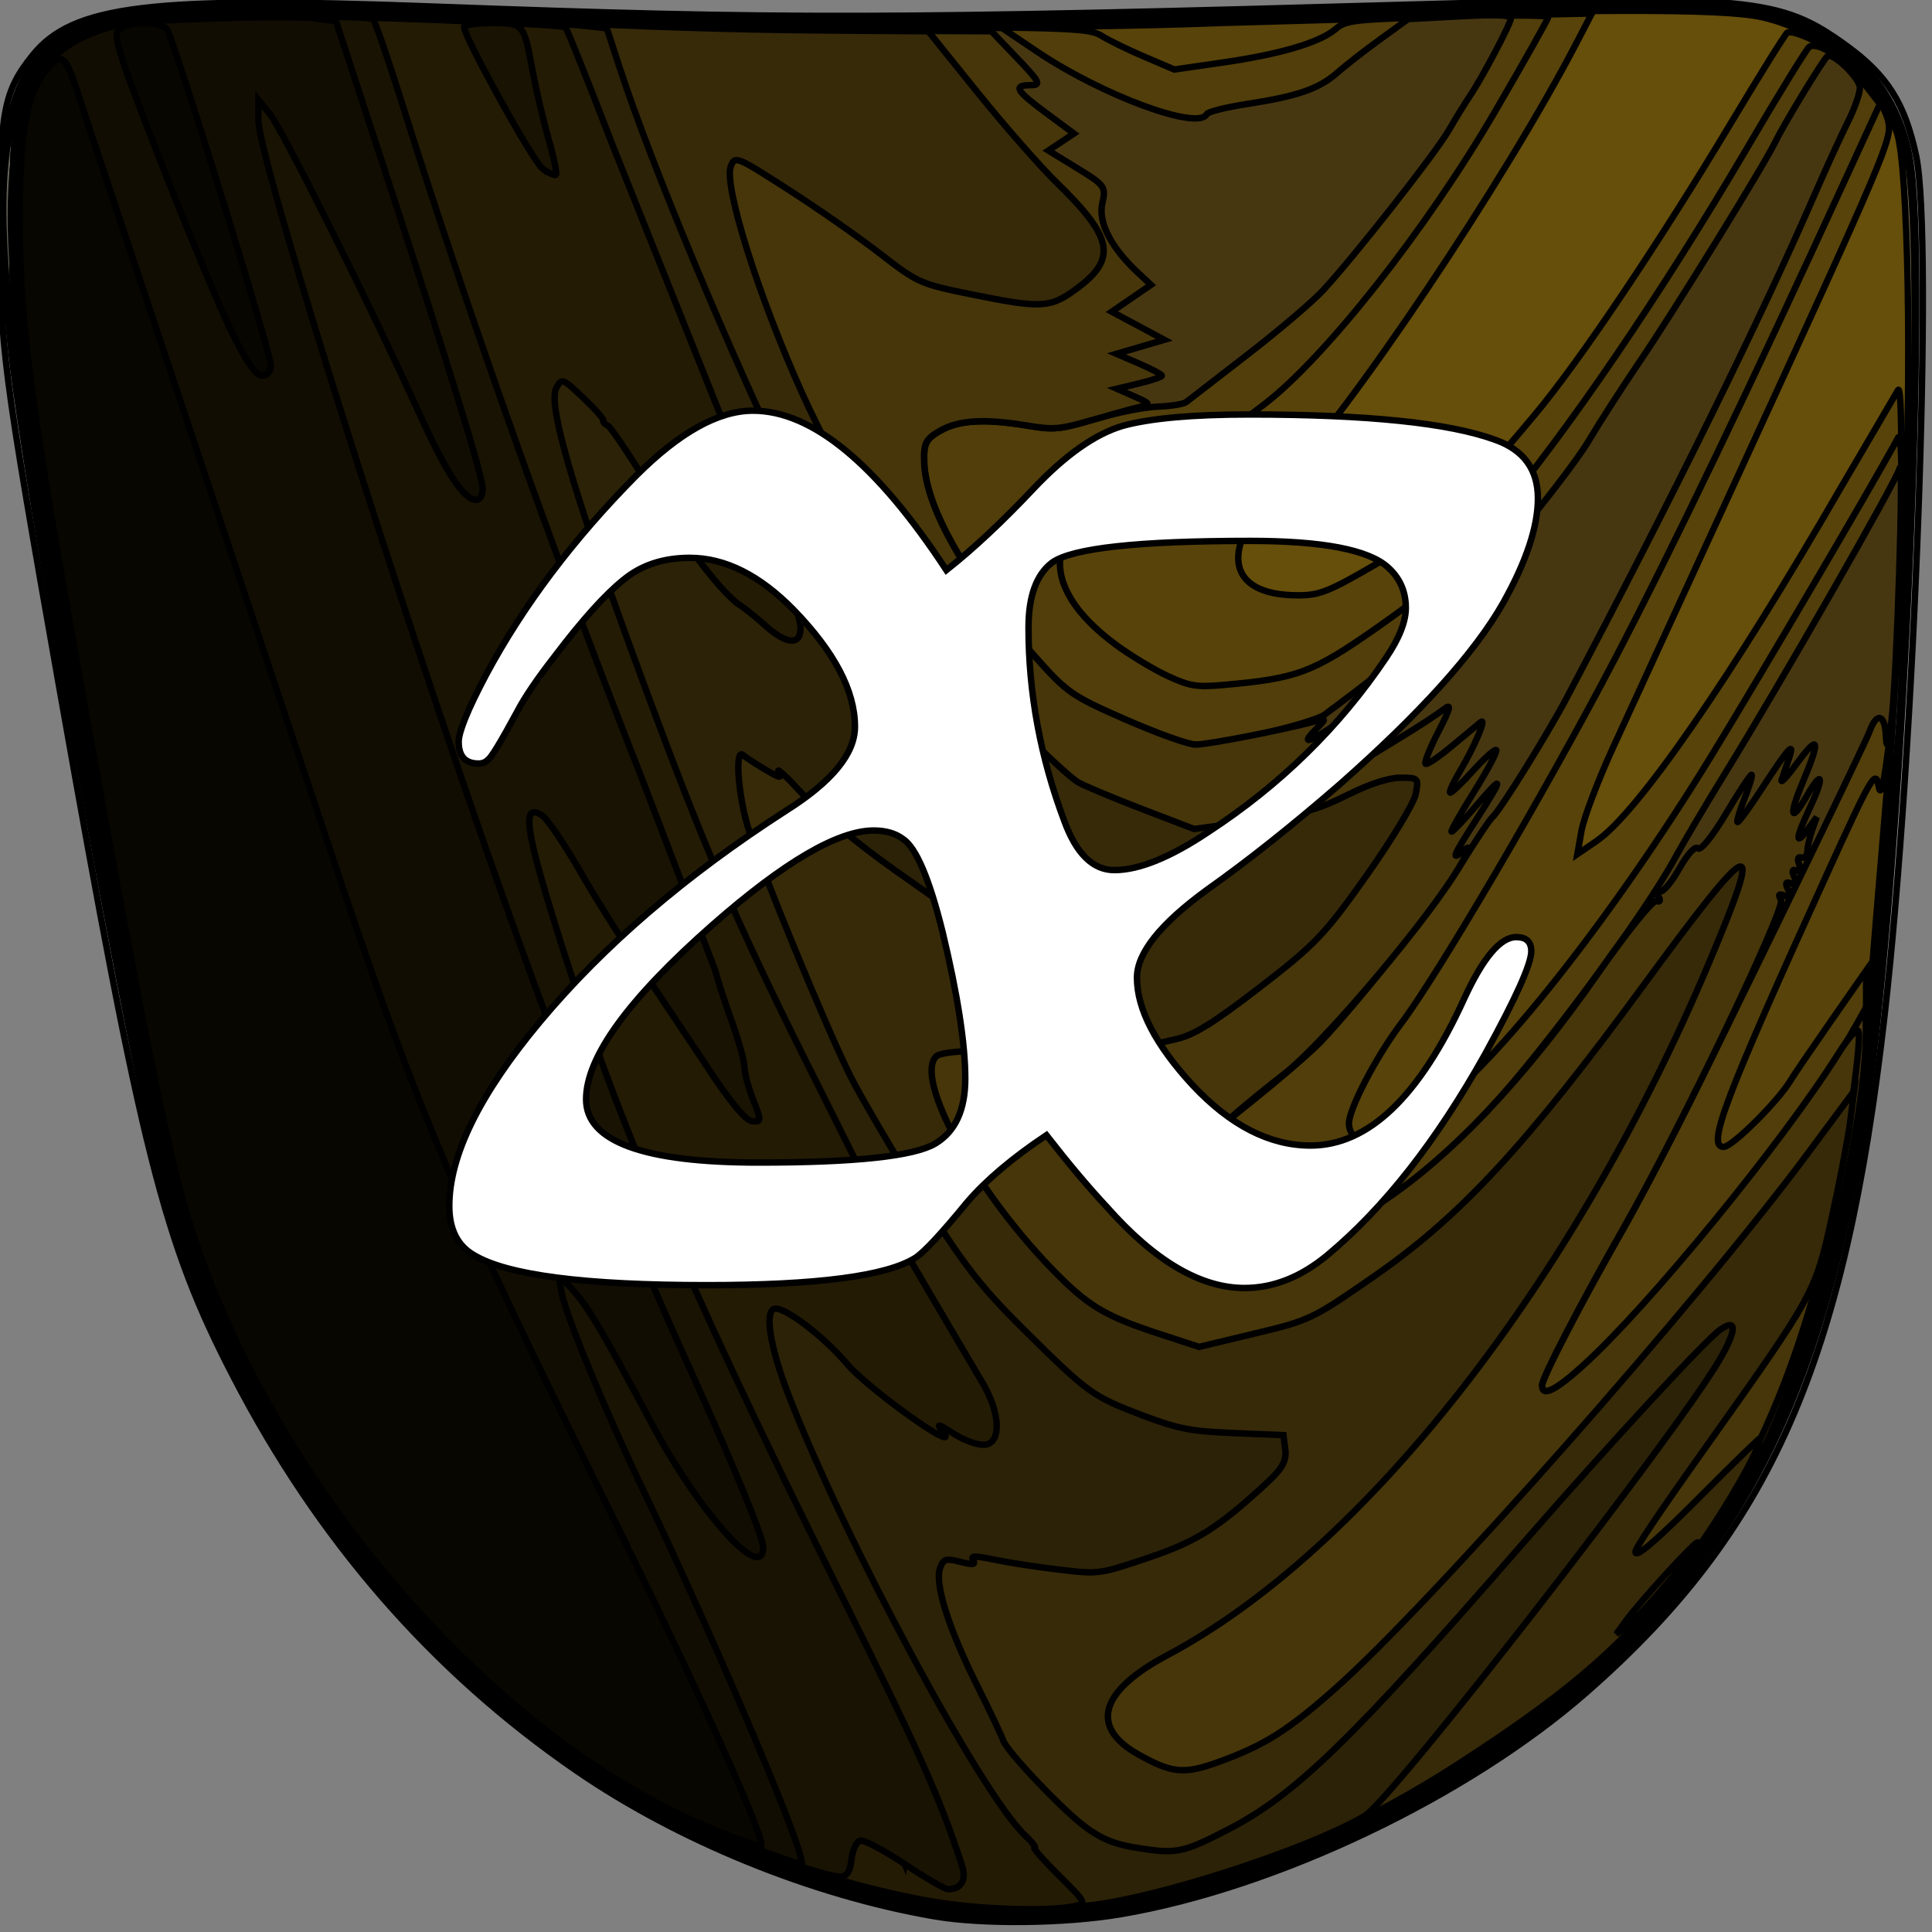 <?xml version="1.0" encoding="utf-8"?>
<svg width="300" height="300" xmlns="http://www.w3.org/2000/svg">
  <rect width="100%" height="100%" fill="#808080" stroke="none"/>
  <g stroke="null" transform="matrix(1, 0, 0, 1, 66.313, -16.578)">
    <path fill="#a4a39e" d="M 78.785 314.137 C 59.781 310.873 38.985 302.405 23.115 291.472 C 0.812 276.106 -16.895 255.762 -30.035 230.4 C -40.855 209.517 -44.215 196.23 -57.071 123.507 C -65.965 73.123 -66.275 70.727 -66.311 52.03 C -66.345 33.99 -65.737 30.753 -61.255 25.173 C -55.023 17.407 -43.069 15.949 0.905 17.593 C 54.905 19.613 72.842 19.573 154.471 17.243 C 205.464 15.788 210.107 16.235 220.291 23.589 C 226.706 28.221 229.464 32.556 231.216 40.763 C 233.942 53.533 231.012 133.277 226.306 174.38 C 220.153 228.122 208.612 254.325 180.068 279.342 C 161.574 295.542 131.904 309.692 107.768 313.802 C 99.111 315.275 86.275 315.425 78.794 314.14 L 78.795 314.14 Z"/>
    <path fill="#918a72" d="M 81.698 313.995 C 64.765 311.477 42.065 303.009 27.638 293.845 C -4.805 273.225 -32.159 235.401 -41.574 198.137 C -46.092 180.243 -60.055 104.213 -63.895 76.531 C -66.045 61.055 -66.445 43.048 -64.817 35.171 C -62.937 26.087 -57.869 20.956 -48.952 19.113 C -41.209 17.511 -24.165 17.35 9.613 18.558 C 48.566 19.952 89.238 19.958 131.53 18.608 C 175.67 17.188 201.532 17.038 206.518 18.172 C 219.654 21.16 227.978 29.138 230.185 40.86 C 233.308 57.435 228.953 152.737 223.393 189.513 C 216.41 235.695 202.333 261.705 171.696 285.023 C 154.473 298.133 128.702 309.468 107.853 313.103 C 100.669 314.355 87.188 314.817 81.697 313.999 L 81.697 313.998 Z"/>
    <path fill="#857854" d="M 80.633 313.48 C 69.128 311.812 51.857 306.287 39.607 300.35 C 10.145 286.073 -17.268 256.233 -33.32 220.966 C -40.142 205.976 -44.39 187.7 -55.217 126.823 C -65.115 71.187 -67.263 51.863 -65.047 38.475 C -62.471 22.923 -56.883 19.048 -35.382 17.899 C -31.029 17.666 -10.066 18.101 12.514 18.892 C 57.714 20.475 86.409 20.4 143.624 18.55 L 191.036 17.708 C 204.556 17.915 205.889 18.048 210.492 19.653 C 220.092 23.001 226.842 29.753 229.346 38.49 C 234.028 54.847 228.029 166.556 220.466 203.853 C 212.59 242.69 196.976 267.133 166.699 288.023 C 151.679 298.385 134.469 306.306 117.522 310.655 C 103.07 314.365 92.382 315.183 80.632 313.482 L 80.634 313.481 Z"/>
    <path fill="#656359" d="M 82.259 313.777 C 66.645 311.582 45.029 303.927 30.317 295.382 C 2.773 279.384 -25.721 243.885 -37.307 211.136 C -41.687 198.758 -46.481 176.083 -55.687 124.23 C -65.055 71.456 -67.217 51.6 -65.029 38.393 C -61.743 18.556 -54.887 16.451 -0.47 18.573 C 41.166 20.203 92.864 20.466 130.56 19.238 L 182.53 18.215 C 200.886 18.216 203.62 18.355 208.385 19.543 C 218.251 22 225.815 28.638 228.519 37.213 C 230.169 42.451 230.131 111.053 228.465 130.583 C 223.595 187.685 222.271 197.72 217.065 216.87 C 209.579 244.463 198.019 262.774 177.075 280.216 C 153.752 299.64 120.48 313.366 94.878 314.123 C 90.282 314.259 84.594 314.1 82.238 313.769 L 82.243 313.768 Z"/>
    <path fill="#664e0b" d="M 77.575 312.495 C 61.309 309.659 39.725 301.052 26.005 291.93 C -3.709 272.175 -29.435 237.058 -39.202 202.92 C -42.424 191.658 -47.006 168.763 -54.642 125.764 C -63.766 74.389 -64.379 69.734 -64.394 51.711 C -64.408 34.176 -63.511 29.736 -58.997 24.999 C -52.425 18.103 -44.115 17.453 12.759 19.4 C 63.454 21.135 73.853 21.145 127.661 19.516 C 180.566 17.914 201.118 17.846 207.309 19.25 C 216.809 21.407 225.249 28.643 228.246 37.22 C 229.993 42.222 230.593 75.517 229.349 98.394 C 224.731 183.31 220.795 211.167 209.849 236.447 C 195.029 270.672 161.959 297.345 119.043 309.695 C 104.577 313.857 90.743 314.791 77.575 312.495 L 77.576 312.494 Z"/>
    <path fill="#58430a" d="M 77.575 312.495 C 61.309 309.659 39.725 301.052 26.005 291.93 C -3.709 272.175 -29.435 237.058 -39.202 202.92 C -42.424 191.658 -47.006 168.763 -54.642 125.764 C -63.766 74.389 -64.379 69.734 -64.394 51.711 C -64.408 34.176 -63.511 29.736 -58.997 24.999 C -52.425 18.103 -44.115 17.453 12.759 19.4 C 56.733 20.905 96.662 21.173 123.307 20.143 L 159.827 19.107 L 180.865 18.67 L 178.553 23.116 C 167.253 44.828 143.18 80.716 132.559 91.65 C 122.829 101.668 123.969 109.02 135.249 109.02 C 138.579 109.02 140.037 108.438 147.299 104.213 C 156.029 99.133 159.647 95.733 171.985 81.008 C 178.942 72.705 191.331 54.271 202.627 35.416 C 207.041 28.049 210.907 21.851 211.217 21.646 C 211.957 21.154 216.401 23.112 219.37 25.236 C 222.57 27.536 226.182 32.404 226.895 35.396 C 227.543 38.118 226.618 40.292 202.125 93.566 L 184.125 132.734 C 181.802 137.808 179.613 143.588 179.262 145.58 L 178.622 149.2 L 181.572 147.19 C 187.946 142.85 202.504 121.79 219.549 92.276 L 228.417 77.144 C 229.514 75.53 228.667 117.669 227.323 131.557 L 224.903 160.534 C 222.291 194.652 218.846 212.966 211.33 232.7 C 199.423 263.96 170.563 290.788 133.775 304.795 C 111.95 313.105 94.657 315.473 77.575 312.493 L 77.575 312.492 Z"/>
    <path fill="#513e0a" d="M 77.575 312.495 C 61.309 309.659 39.725 301.052 26.005 291.93 C -3.709 272.175 -29.435 237.058 -39.202 202.92 C -42.424 191.658 -47.006 168.763 -54.642 125.764 C -63.766 74.389 -64.379 69.734 -64.394 51.711 C -64.408 34.176 -63.511 29.736 -58.997 24.999 C -52.679 18.369 -42.947 17.456 3.056 19.181 C 20.756 19.845 50.442 20.505 69.003 20.647 C 100.971 20.892 102.858 20.973 104.8 22.177 C 105.927 22.877 108.918 24.331 111.445 25.41 L 116.04 27.372 L 123.543 26.288 C 132.443 25.003 138.597 23.185 141.033 21.123 C 142.71 19.703 143.637 19.6 158.453 19.158 C 167.06 18.901 174.103 18.924 174.103 19.208 C 174.103 19.492 170.369 26.126 165.806 33.948 C 155.116 52.272 139.389 72.205 129.946 79.4 C 118.46 88.152 115.56 90 109.576 92.38 C 95.546 97.96 94.496 107.465 106.9 116.646 C 109.187 118.339 112.83 120.541 114.996 121.54 C 118.468 123.14 119.494 123.307 123.666 122.938 C 135.116 121.928 137.493 121.042 147.419 114.094 C 155.459 108.468 157.979 106.104 166.125 96.554 C 176.723 84.129 191.811 61.986 205.025 39.476 C 209.907 31.153 214.235 24.118 214.645 23.842 C 215.945 22.972 220.175 25.768 222.941 29.308 L 225.601 32.715 L 220.581 43.662 C 205.444 76.667 193.255 102.032 184.321 119.125 C 173.896 139.065 156.935 167.987 151.265 175.489 C 147.405 180.595 143.15 188.749 143.15 191.039 C 143.15 191.929 143.597 192.842 144.144 193.067 C 145.574 193.655 152.992 191.114 155.921 189.033 C 165.968 181.893 183.947 159.143 199.316 134.123 C 206.703 122.096 225.294 90.423 228.411 84.553 C 229.626 82.265 228.628 118.151 227.119 131.013 C 226.276 138.197 225.729 140.621 225.399 138.643 C 224.949 135.966 224.343 136.997 217.437 152.166 C 201.452 187.276 198.653 194.666 201.337 194.666 C 202.66 194.666 209.779 187.599 211.715 184.363 C 212.245 183.478 215.115 179.276 218.07 175.027 L 223.46 167.3 L 223.46 172.9 C 223.46 188.593 218.93 210.787 211.322 232.354 C 200.548 262.9 170.779 290.718 133.792 304.804 C 111.967 313.114 94.674 315.482 77.592 312.502 L 77.593 312.497 Z"/>
    <path fill="#473711" d="M 77.575 312.495 C 61.309 309.659 39.725 301.052 26.005 291.93 C -3.709 272.175 -29.435 237.058 -39.202 202.92 C -42.424 191.658 -47.006 168.763 -54.642 125.764 C -63.766 74.389 -64.379 69.734 -64.394 51.711 C -64.408 34.176 -63.511 29.736 -58.997 24.999 C -52.681 18.373 -42.961 17.459 3.058 19.168 L 62.27 20.644 L 89.282 20.924 L 94.685 24.565 C 104.812 31.391 119.757 36.908 121.063 34.303 C 121.246 33.937 124.133 33.203 127.481 32.703 C 135.255 31.496 138.533 30.35 141.361 27.85 C 142.609 26.746 145.591 24.425 147.985 22.69 L 152.339 19.538 L 160.322 19.115 C 165.802 18.815 168.305 18.911 168.305 19.391 C 168.305 20.197 163.888 28.577 161.958 31.435 C 161.24 32.497 159.744 34.929 158.634 36.838 C 156.539 40.441 144.222 56.125 139.162 61.632 C 137.569 63.366 132.295 67.857 127.442 71.612 L 117.88 79.012 C 117.475 79.327 115.46 79.647 113.4 79.725 C 111.34 79.803 106.972 80.668 103.69 81.648 C 98.262 83.268 97.33 83.365 93.398 82.706 C 86.633 81.572 82.622 81.796 79.694 83.472 C 77.422 84.772 77.104 85.41 77.211 88.472 C 77.451 95.432 83.761 106.5 94.244 118.354 C 99.378 124.159 100.039 124.622 108.496 128.33 C 113.374 130.468 118.246 132.218 119.321 132.218 C 123.353 132.218 137.577 128.888 139.425 127.508 C 153.792 116.798 157.833 113.105 167.161 102.168 C 172.647 95.735 178.571 88.056 180.328 85.104 C 182.085 82.152 185.596 76.704 188.133 72.974 C 193.463 65.162 207.565 42.319 209.403 38.524 C 210.706 35.824 216.758 25.882 217.431 25.324 C 218.267 24.63 222.491 28.708 222.491 30.21 C 222.491 31.087 221.656 33.46 220.635 35.487 C 219.614 37.514 217.265 42.647 215.415 46.897 C 206.942 66.354 193.787 93.057 177.031 124.813 C 173.946 130.66 166.571 142.517 165.418 143.487 C 164.998 143.841 162.872 147.029 160.696 150.57 C 157.12 156.39 145.036 171.71 138.854 178.26 C 136.354 180.898 127.494 188.25 118.844 194.84 C 116.174 196.876 113.614 199.406 113.16 200.462 C 111.983 203.192 113.62 206.469 117.56 209.242 C 120.9 211.598 120.94 211.606 127.092 211.224 C 135.946 210.674 138.218 209.824 147.878 203.539 C 154.721 199.079 158.281 196.011 165.002 188.772 C 173.34 179.792 189.072 158.497 193.772 149.828 C 195.087 147.402 198.619 141.43 201.62 136.558 C 210.42 122.266 228.11 91.354 228.645 89.328 C 229.367 86.598 228.2 122.614 227.37 128.676 C 226.836 132.578 226.63 133.076 226.52 130.731 C 226.366 127.456 225.09 127.145 224.005 130.119 C 223.307 132.034 208.235 163.177 197.121 185.664 C 193.358 193.279 188.126 203.276 185.494 207.88 C 179.127 219.018 173.154 230.56 173.154 231.728 C 173.154 239.108 210.759 195.831 222.132 175.362 L 223.384 173.108 L 223.426 175.81 C 223.616 187.84 218.346 212.476 211.33 232.367 C 200.556 262.913 170.787 290.731 133.8 304.817 C 111.975 313.127 94.682 315.495 77.6 312.515 L 77.598 312.514 Z"/>
    <path fill="#46360a" d="M 82.665 312.843 C 59.422 309.955 32.985 298.426 14.45 283.097 C -10.55 262.42 -30.705 231.849 -39.186 201.742 C -43.18 187.562 -56.354 117.708 -62.086 80.36 C -64.568 64.16 -65.096 39.636 -63.102 33.058 C -59.998 22.815 -54.402 19.82 -36.527 18.838 C -26.015 18.261 -16.857 18.471 22.191 20.173 C 42.243 21.053 50.456 21.25 71.118 21.35 L 87.631 21.43 L 91.631 25.616 C 95.156 29.296 95.411 29.802 93.744 29.802 C 90.937 29.802 91.384 30.607 96.147 34.132 L 100.447 37.315 L 96.483 39.953 L 100.975 42.708 C 105.285 45.352 105.442 45.573 104.853 48.184 C 104.197 51.097 106.198 55.006 110.315 58.854 L 112.405 60.807 L 106.325 64.981 L 114.477 69.341 L 107.05 71.521 L 110.565 73.037 C 112.498 73.871 114.085 74.712 114.092 74.907 C 114.099 75.102 112.532 75.639 110.608 76.102 L 107.112 76.942 L 109.837 78.142 C 112.355 79.242 112.419 79.365 110.672 79.768 C 109.632 80.008 106.289 80.928 103.242 81.81 C 98.285 83.247 97.249 83.34 93.379 82.69 C 86.614 81.556 82.603 81.78 79.675 83.456 C 77.403 84.756 77.085 85.394 77.192 88.456 C 77.432 95.416 83.742 106.484 94.225 118.338 C 99.359 124.143 100.02 124.606 108.477 128.314 C 113.355 130.452 118.249 132.202 119.353 132.202 C 121.213 132.202 133.37 129.837 137.807 128.602 C 139.695 128.082 139.7 128.109 138.027 129.808 C 135.259 132.618 137.23 131.818 142.857 127.845 L 148.101 124.142 L 142.934 131.225 L 153.966 124.142 L 146.738 133.802 L 151.466 130.918 C 154.066 129.332 156.936 127.448 157.846 126.732 C 159.138 125.714 158.966 126.46 157.054 130.162 C 155.71 132.764 154.81 135.026 155.054 135.188 C 155.298 135.35 157.156 134.09 159.184 132.388 L 163.612 128.705 C 164.606 127.915 162.709 132.405 160.402 136.3 C 159.379 138.028 158.685 139.537 158.86 139.654 C 159.035 139.771 160.617 138.254 162.376 136.306 C 164.135 134.358 165.772 132.878 166.013 133.039 C 166.254 133.2 164.709 136.117 162.579 139.523 C 160.449 142.929 158.879 145.715 159.089 145.715 C 159.299 145.715 161.012 143.905 162.899 141.69 C 167.229 136.607 167.246 137.134 162.969 143.783 C 159.209 149.627 158.896 150.41 161.047 148.575 C 162.072 147.7 161.92 148.358 160.54 150.769 C 155.934 158.816 139.286 178.556 133.035 183.382 C 130.28 185.509 126.561 188.552 124.771 190.147 C 122.535 192.092 120.208 193.929 117.798 195.653 C 111.221 200.269 111.134 204.701 117.533 209.216 C 120.873 211.572 120.913 211.58 127.065 211.198 C 135.922 210.648 138.19 209.798 147.872 203.5 C 158.785 196.39 170.337 184.2 181.932 167.586 C 186.342 161.266 190.374 156.27 190.895 156.484 C 191.451 156.714 191.579 156.418 191.205 155.768 C 190.855 155.16 190.947 154.818 191.411 155.01 C 191.875 155.202 193.241 153.602 194.446 151.457 C 195.728 149.175 196.926 147.869 197.346 148.309 C 197.746 148.739 199.611 146.427 201.72 142.881 C 203.74 139.481 205.524 136.787 205.68 136.881 C 205.836 136.975 205.344 138.638 204.585 140.553 C 203.826 142.468 203.335 144.12 203.491 144.225 C 203.647 144.33 205.424 141.88 207.436 138.781 C 211.458 132.588 212.458 131.505 211.448 134.435 L 210.348 137.655 C 210.108 138.363 211.185 137.205 212.738 135.079 C 216.115 130.459 216.43 131.359 213.701 137.832 C 211.411 143.266 211.701 144.597 214.221 140.206 C 216.674 135.932 217.046 137.079 214.771 141.906 C 212.521 146.686 212.355 148.146 214.377 145.382 L 215.791 143.45 L 215.103 145.382 C 214.723 146.444 214.379 147.938 214.336 148.702 C 214.293 149.466 213.862 149.927 213.379 149.728 C 212.896 149.529 212.747 149.992 213.047 150.756 C 213.382 151.608 213.214 151.989 212.612 151.742 C 211.99 151.486 211.884 151.869 212.312 152.788 C 212.814 153.841 212.682 154.105 211.828 153.754 C 210.974 153.403 210.842 153.667 211.344 154.72 C 211.862 155.806 211.724 156.042 210.799 155.66 C 209.899 155.29 209.747 155.46 210.239 156.32 C 210.989 157.622 194.779 191.434 185.999 206.877 C 179.011 219.167 173.124 230.514 173.124 231.69 C 173.124 233.54 175.128 232.576 179.52 228.61 C 189.565 219.54 210.488 193.97 219.155 180.174 C 220.705 177.706 222.111 176.16 222.278 176.738 C 222.853 178.726 219.602 200.13 217.163 210.418 C 210.219 239.704 197.33 262.091 178.609 277.388 C 147.699 302.642 110.693 316.308 82.656 312.826 L 82.656 312.826 Z"/>
    <path fill="#372a09" d="M 82.665 312.843 C 59.422 309.955 32.985 298.426 14.45 283.097 C -10.55 262.42 -30.705 231.849 -39.186 201.742 C -43.18 187.562 -56.354 117.708 -62.086 80.36 C -64.568 64.16 -65.096 39.636 -63.102 33.058 C -59.998 22.815 -54.402 19.82 -36.527 18.838 C -26.015 18.261 -16.857 18.471 22.191 20.173 C 40.759 20.987 50.191 21.239 66.216 21.35 L 77.826 21.43 L 85.479 30.927 C 89.689 36.15 95.219 42.453 97.766 44.932 C 106.556 53.482 107.166 56.752 100.88 61.392 C 96.75 64.434 95.45 64.504 84.49 62.279 C 76.605 60.679 76.18 60.489 70.39 56.001 C 67.11 53.456 60.698 48.974 56.136 46.043 C 48.014 40.823 47.83 40.748 47.169 42.393 C 46.009 45.293 51.507 62.747 58.322 77.813 C 63.427 89.097 75.889 111.018 81.112 117.899 C 84.589 122.481 98.664 136.657 101.135 138.066 C 102.147 138.643 106.602 140.506 111.037 142.208 L 119.1 145.302 L 125.067 144.502 C 135.787 143.064 137.833 142.545 143.109 139.926 C 146.435 138.276 149.349 137.34 151.172 137.34 C 153.942 137.34 154.012 137.416 153.512 139.904 C 153.228 141.304 149.796 147.004 145.886 152.526 C 139.416 161.681 137.928 163.239 129.316 169.879 C 122.086 175.455 119.006 177.356 116.253 177.945 C 114.273 178.369 110.179 179.397 107.158 180.231 C 101.908 181.681 101.482 181.703 97.482 180.739 C 92.315 179.494 80.299 179.409 79.069 180.609 C 75.636 183.956 84.865 201.009 96.834 213.417 C 102.5 219.295 105.096 220.882 113.606 223.67 L 119.873 225.723 L 128.58 223.633 C 137.132 221.581 137.463 221.421 147.223 214.643 C 160.457 205.443 170.729 194.343 188.743 169.777 C 206.259 145.882 207.797 145.32 199.097 165.991 C 178.247 215.533 145.543 257.346 114.927 273.606 C 104.447 279.171 102.84 284.749 110.481 289.028 C 115.656 291.926 117.566 292.11 122.799 290.215 C 129.967 287.619 133.559 285.37 140.906 278.877 C 155.83 265.689 197.323 218.709 214.444 195.617 L 221.604 185.957 L 220.979 190.787 C 220.635 193.443 219.329 200.253 218.073 205.919 C 215.555 217.293 215.34 217.682 198.527 241.335 C 191.087 251.801 187.637 256.94 187.637 257.55 C 187.637 258.62 190.892 255.812 198.367 248.295 C 203.109 243.527 206.987 239.763 206.987 239.93 C 206.987 241.547 201.84 250.586 197.34 256.873 C 187.497 270.626 178.93 278.353 159.94 290.61 C 134.028 307.336 105.177 315.63 82.65 312.832 L 82.65 312.832 Z"/>
    <path fill="#2c2207" d="M 78.475 312.141 C 61.247 309.056 41.657 301.574 28.135 292.914 C -3.415 272.709 -30.043 236.146 -39.669 199.814 C -42.384 189.566 -47.403 164.086 -54.192 126.084 C -63.705 72.813 -65.858 54.085 -64.032 40.44 C -61.685 22.893 -57.01 19.566 -33.931 19.016 C -22.092 18.733 17.225 19.778 24.325 20.573 L 27.911 20.97 L 29.935 27.17 C 34.851 42.223 47.159 71.74 56.685 91.323 C 61.87 101.983 78.647 130.307 85.1 139.296 C 93.407 150.868 94.775 153.976 92.552 156.236 C 91.452 157.354 89.695 157.992 86.832 158.314 L 82.702 158.778 L 72.742 151.774 C 67.262 147.922 60.792 142.597 58.365 139.94 C 55.938 137.283 54.23 135.683 54.573 136.383 C 55.125 137.508 54.883 137.47 52.491 136.061 C 51.003 135.184 49.461 134.177 49.066 133.821 C 47.794 132.681 48.27 139.837 49.808 144.956 C 51.633 151.034 62.002 176.233 65.76 183.726 C 67.26 186.726 72.104 194.996 76.502 202.078 C 83.13 212.753 85.902 216.334 92.64 223.006 C 102.723 232.976 103.353 233.429 111.16 236.383 C 116.622 238.45 118.573 238.827 125.24 239.103 L 132.98 239.425 L 133.266 241.685 C 133.484 243.407 132.793 244.645 130.363 246.882 C 122.771 253.875 119.473 255.949 111.896 258.5 C 104.416 261.018 104.313 261.032 98.35 260.336 C 95.045 259.95 90.53 259.262 88.317 258.806 C 84.947 258.113 84.377 258.121 84.799 258.856 C 85.199 259.552 84.784 259.601 82.787 259.096 C 80.549 258.53 80.202 258.636 79.667 260.056 C 78.78 262.409 80.937 269.306 85.297 278.06 C 87.414 282.31 89.279 286.24 89.443 286.792 C 89.913 288.37 98.139 297.102 101.923 300.034 C 104.395 301.951 106.551 302.891 109.676 303.414 C 116.366 304.534 117.191 304.379 124.463 300.619 C 134.849 295.249 143.506 286.837 170.217 256.166 C 183.595 240.804 198.517 224.653 200.801 223.042 C 203.421 221.2 203.391 223.087 200.728 227.668 C 194.061 239.131 149.85 295.99 145.634 298.52 C 137.977 303.12 117.092 310.162 105.346 312.104 C 97.646 313.379 85.471 313.398 78.482 312.146 L 78.48 312.148 Z M 186.11 268.315 C 188.38 265.191 197.32 255.447 197.322 256.095 C 197.325 257.022 188.858 267.098 186.656 268.787 L 184.649 270.327 L 186.109 268.315 Z"/>
    <path fill="#241b05" d="M 78.34 311.819 C 60.51 308.712 40.804 301.019 26.44 291.581 C -2.563 272.505 -27.975 238.205 -38.207 204.321 C -42.315 190.713 -57.137 112.233 -61.981 78.433 C -64.109 63.587 -64.578 41.333 -62.911 34.333 C -61.683 29.163 -57.915 23.831 -54.305 22.115 C -49.523 19.849 -41.311 18.863 -27.675 18.918 C -13.775 18.974 20.845 20.302 21.485 20.804 C 21.708 20.978 25.011 29.234 28.825 39.151 L 47.345 85.514 C 53.785 100.473 57.995 111.773 57.995 114.133 C 57.995 116.846 55.829 116.671 52.481 113.688 C 50.991 112.36 49.291 110.983 48.703 110.628 C 46.073 109.042 40.046 101.251 34.676 92.491 C 31.462 87.248 28.469 82.809 28.026 82.627 C 27.583 82.445 27.286 82.101 27.368 81.865 C 27.45 81.629 26.04 80.04 24.235 78.335 C 21.005 75.285 20.939 75.261 20.073 76.819 C 18.561 79.539 23.46 95.599 36.09 129.326 C 44.058 150.604 49.35 162.578 60.906 185.496 L 69.023 201.746 C 69.363 202.551 77.045 215.73 86.289 231.366 C 89.005 235.96 89.199 240.57 86.689 240.906 C 85.679 241.041 83.625 240.349 81.969 239.316 C 79.089 237.519 79.059 237.516 80.239 239.096 C 82.707 242.396 68.465 232.226 65.211 228.364 C 61.817 224.336 55.941 219.778 54.146 219.778 C 52.316 219.778 53.146 225.448 56.096 233.096 C 64.792 255.636 86.056 295.226 92.904 301.624 C 94.001 302.649 94.641 303.487 94.328 303.487 C 94.015 303.487 95.731 305.443 98.143 307.834 C 102.437 312.09 102.483 312.189 100.34 312.599 C 96.01 313.429 85.434 313.051 78.342 311.815 L 78.341 311.82 Z"/>
    <path fill="#191303" d="M 74.18 306.043 C 70.978 303.906 67.878 302.263 67.28 302.39 C 66.682 302.517 66.077 303.833 65.914 305.31 C 65.71 307.156 65.171 307.997 64.194 307.997 C 61.931 307.997 51.449 304.307 42.506 300.364 C 7.678 285.004 -26.374 244.234 -38.244 203.677 C -42.042 190.7 -55.754 118.497 -61.114 83.261 C -64.714 59.521 -64.654 37.534 -60.939 28.851 C -59.446 25.361 -52.982 21.159 -47.465 20.091 C -43.171 19.259 -9.548 18.786 -8.412 19.541 C -8.112 19.734 -6.162 25.384 -4.052 32.098 C 6.225 64.798 19.671 102.673 33.4 137.561 L 44.837 167.504 C 45.019 168.45 46.095 171.784 47.227 174.91 C 48.359 178.036 49.292 181.37 49.299 182.315 C 49.306 183.26 49.926 185.573 50.679 187.455 C 51.933 190.59 51.913 190.855 50.433 190.667 C 49.393 190.534 46.817 187.373 43.183 181.775 L 32.866 166.328 C 30.291 162.608 26.192 156.106 23.758 151.876 C 21.324 147.646 18.686 143.756 17.898 143.229 C 14.875 141.217 15.184 144.702 19.195 157.861 C 28.341 187.861 39.759 214.906 62.87 261.309 C 76.378 288.429 79.55 295.489 83.05 306.193 C 83.807 308.509 82.99 309.927 80.902 309.927 C 80.408 309.927 77.382 308.177 74.182 306.041 L 74.181 306.046 Z M 17.933 42.773 C 16.465 41.673 5.745 22.333 5.745 20.763 C 5.745 20.43 7.658 20.158 9.995 20.158 C 15.019 20.158 14.999 20.134 16.422 27.731 C 17.118 31.322 17.956 34.885 18.934 38.411 C 19.736 41.191 20.214 43.583 19.997 43.727 C 19.78 43.871 18.85 43.437 17.932 42.763 L 17.932 42.763 Z"/>
    <path fill="#120d02" d="M 50.175 303.3 C 39.879 299.395 32.595 295.504 22.932 288.747 C -5.888 268.592 -30.408 233.3 -39.233 199.267 C -42.908 185.097 -57.196 107.892 -61.023 81.517 C -64.567 57.101 -64.575 37.871 -61.043 29.737 C -59.483 26.143 -56.038 23.204 -51.383 21.494 C -47.736 20.154 -45.293 19.871 -33.891 19.464 C -26.601 19.204 -19.173 19.192 -17.391 19.436 L -14.133 19.879 L -6.669 42.714 C 3.551 73.955 8.645 90.533 8.645 92.528 C 8.645 93.45 8.203 94.204 7.663 94.204 C 5.693 94.204 2.986 90.052 -1.493 80.162 C -8.788 64.057 -22.411 36.777 -24.383 34.327 L -26.189 32.083 L -26.189 35.221 C -26.189 40.526 -8.719 96.774 7.327 143.145 C 19.207 177.475 30.017 205.318 40.077 227.501 C 47.542 243.964 52.185 255.211 52.185 256.831 C 52.185 262.519 42.228 251.431 34.805 237.481 C 27.38 223.521 25.102 219.661 22.733 217.019 L 20.395 214.419 L 20.895 217.262 C 21.492 220.657 27.561 235.402 33.328 247.462 C 45.551 273.042 59.503 306.06 58.09 306.06 C 57.743 306.06 54.19 304.816 50.172 303.296 L 50.171 303.298 Z"/>
    <path fill="#080600" d="M 45.5 301.065 C 10.553 287.307 -24.716 246.525 -37.22 205.415 C -40.267 195.399 -44.51 174.415 -52.748 128.575 C -61.429 80.291 -63.115 67.993 -63.242 52.029 C -63.358 37.395 -62.215 30.816 -58.925 27.217 C -56.401 24.454 -56.191 24.732 -52.827 35.287 L -12.547 156.025 C -0.983 190.129 4.886 203.789 28.128 250.685 C 42.221 279.121 52.832 302.631 51.863 303.285 C 51.711 303.385 48.848 302.391 45.501 301.073 L 45.501 301.076 Z M -30.602 67.573 C -32.54 63.549 -37.502 51.596 -41.628 41.011 C -48.288 23.921 -48.962 21.675 -47.634 20.961 C -45.389 19.753 -40.929 19.949 -40.308 21.283 C -38.552 25.053 -24.254 71.383 -24.254 73.318 C -24.254 74.268 -24.814 74.891 -25.667 74.891 C -26.617 74.891 -28.237 72.489 -30.604 67.575 L -30.604 67.575 Z"/>
    <g transform="matrix(1, 0, 0, 1, -134.991, 5.896)">
      <path d="M 231.164 186.952 C 225.89 190.472 221.79 193.939 218.864 197.352 C 214.857 202.239 212.17 205.122 210.804 206.002 C 206.31 208.829 195.52 210.242 178.434 210.242 C 159.487 210.242 147.427 208.682 142.254 205.562 C 139.714 204.095 138.444 201.555 138.444 197.942 C 138.444 190.129 143.13 180.605 152.504 169.372 C 162.364 157.559 175.107 146.622 190.734 136.562 C 197.867 132.069 201.434 127.722 201.434 123.522 C 201.434 117.962 198.257 111.909 191.904 105.362 C 186.63 99.989 181.26 97.302 175.794 97.302 C 171.694 97.302 168.277 98.425 165.544 100.672 C 162.71 102.919 159.144 106.875 154.844 112.542 C 152.11 116.055 150.157 118.935 148.984 121.182 C 146.45 125.869 144.937 128.359 144.444 128.652 C 144.057 129.045 143.57 129.242 142.984 129.242 C 140.93 129.242 139.904 128.119 139.904 125.872 C 139.904 124.305 141.32 120.839 144.154 115.472 C 149.914 104.732 157.677 94.429 167.444 84.562 C 174.184 77.822 180.237 74.452 185.604 74.452 C 194.784 74.452 204.794 82.705 215.634 99.212 C 219.834 95.892 224.327 91.692 229.114 86.612 C 234.094 81.339 238.734 78.069 243.034 76.802 C 247.327 75.629 253.87 75.042 262.664 75.042 C 281.017 75.042 293.76 76.359 300.894 78.992 C 305.287 80.559 307.484 83.589 307.484 88.082 C 307.484 92.475 305.677 97.895 302.064 104.342 C 297.67 112.055 289.224 121.429 276.724 132.462 C 269.304 138.909 262.417 144.379 256.064 148.872 C 248.837 154.145 245.224 158.685 245.224 162.492 C 245.224 167.372 248.107 172.939 253.874 179.192 C 259.734 185.439 265.837 188.562 272.184 188.562 C 281.164 188.562 289.12 180.945 296.054 165.712 C 298.987 159.365 301.674 156.192 304.114 156.192 C 305.674 156.192 306.454 156.925 306.454 158.392 C 306.454 160.345 304.064 165.669 299.284 174.362 C 291.764 187.835 283.607 198.235 274.814 205.562 C 270.714 208.975 266.417 210.682 261.924 210.682 C 255.09 210.682 247.964 206.485 240.544 198.092 C 237.71 195.059 234.584 191.345 231.164 186.952 Z M 262.804 94.672 C 245.424 94.672 235.17 95.795 232.044 98.042 C 229.604 99.895 228.384 103.262 228.384 108.142 C 228.384 118.302 230.237 128.312 233.944 138.172 C 235.804 143.252 238.394 145.792 241.714 145.792 C 245.52 145.792 250.354 143.839 256.214 139.932 C 267.447 132.605 276.677 123.572 283.904 112.832 C 285.95 109.805 286.974 107.219 286.974 105.072 C 286.974 102.532 286.047 100.432 284.194 98.772 C 281.167 96.039 274.037 94.672 262.804 94.672 Z M 204.354 139.642 C 198.794 139.642 190.447 144.525 179.314 154.292 C 166.227 165.812 159.684 174.845 159.684 181.392 C 159.684 187.932 168.617 191.202 186.484 191.202 C 201.43 191.202 210.564 190.225 213.884 188.272 C 217.004 186.419 218.564 183.049 218.564 178.162 C 218.564 172.795 217.394 165.229 215.054 155.462 C 213 147.162 210.95 142.329 208.904 140.962 C 207.73 140.082 206.214 139.642 204.354 139.642 Z" style="fill: rgb(255, 255, 255); white-space: pre;"/>
    </g>
  </g>
</svg>